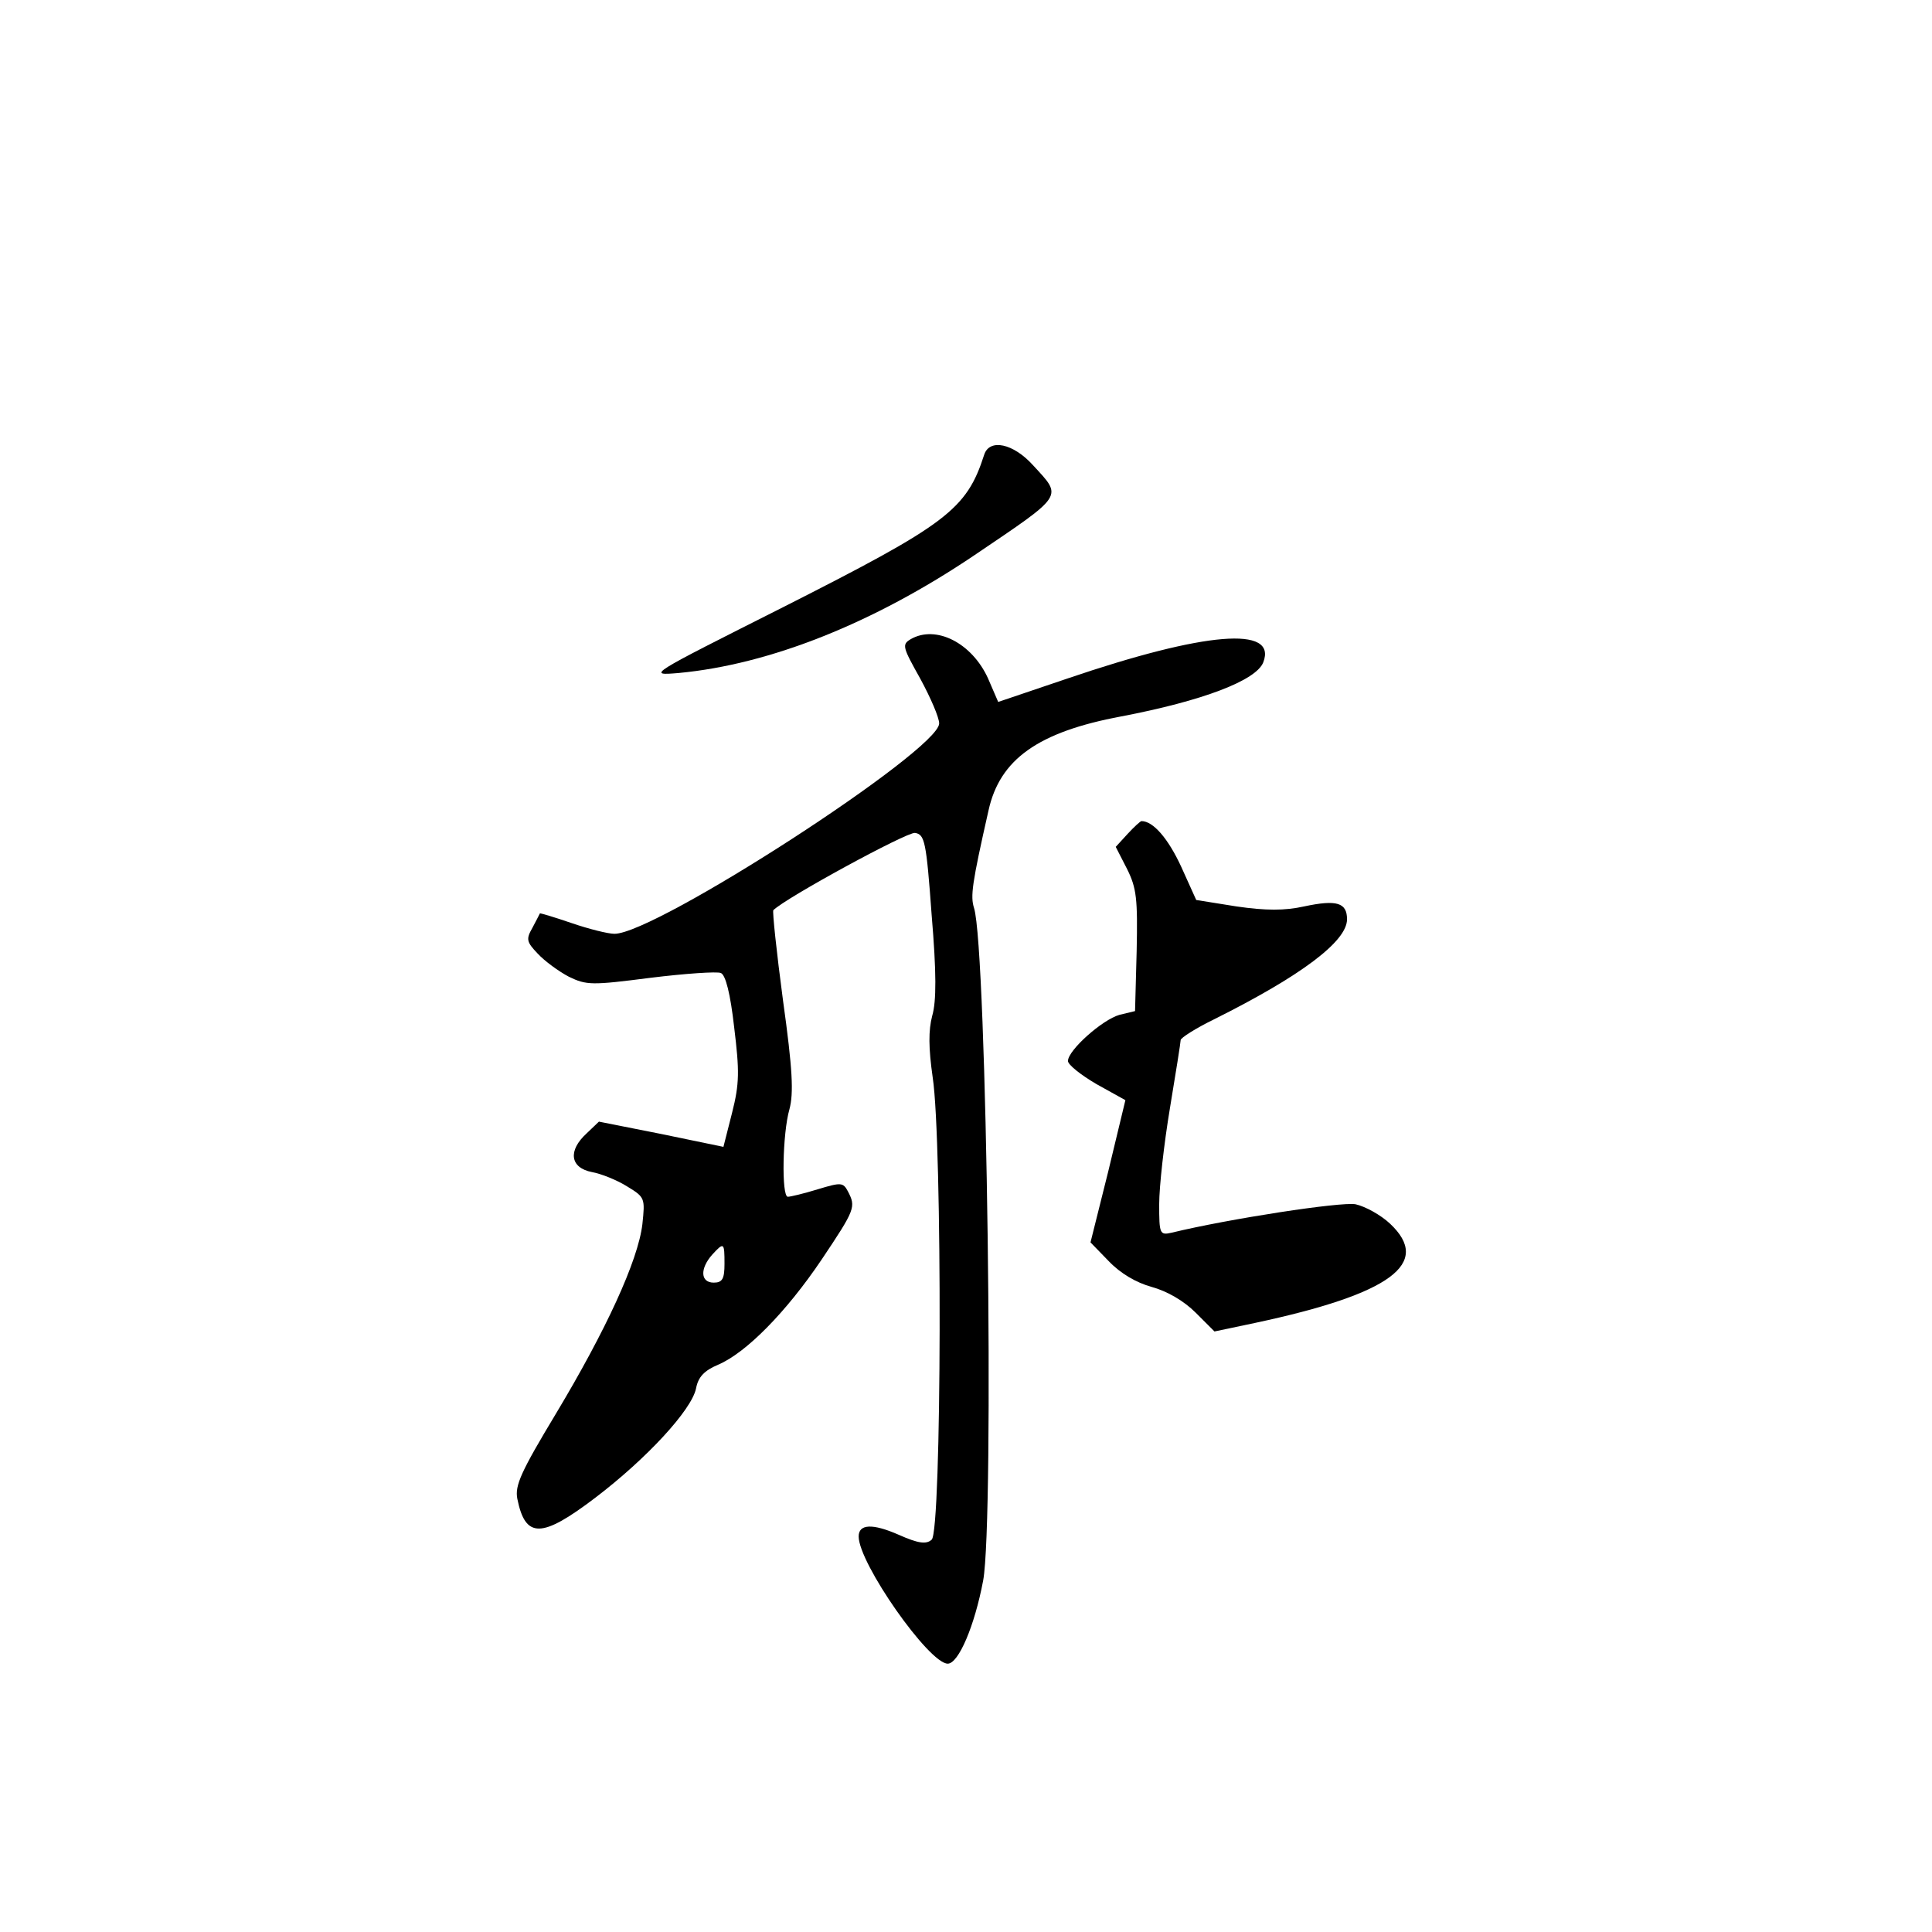 <?xml version="1.0" standalone="no"?>
<!DOCTYPE svg PUBLIC "-//W3C//DTD SVG 20010904//EN"
 "http://www.w3.org/TR/2001/REC-SVG-20010904/DTD/svg10.dtd">
<svg version="1.0" xmlns="http://www.w3.org/2000/svg"
 width="360pt" height="360pt" viewBox="0 0 360 360"
 preserveAspectRatio="xMidYMid meet">
<g transform="translate(0,360) scale(0.1,-0.1)"
fill="#000000" stroke="none">
<path d="M1834 2753 c-33 -103 -70 -130 -374 -284 -254 -128 -255 -128 -195
-123 170 16 363 93 550 219 170 115 165 108 110 168 -37 41 -81 50 -91 20z"/>
<path d="M1697 2409 c-17 -10 -15 -15 18 -74 19 -35 35 -72 35 -83 0 -50 -528
-392 -605 -392 -12 0 -48 9 -80 20 -32 11 -59 19 -59 18 -1 -2 -7 -14 -14 -27
-12 -21 -11 -26 10 -48 13 -14 39 -33 58 -43 33 -16 43 -16 152 -2 65 8 124
12 131 9 9 -3 18 -39 25 -101 10 -82 10 -105 -4 -160 l-16 -63 -116 24 -116
23 -23 -22 c-35 -32 -31 -64 10 -72 17 -3 47 -15 66 -27 33 -20 33 -22 28 -70
-8 -68 -68 -198 -161 -353 -65 -108 -77 -134 -72 -159 15 -74 45 -74 145 2 96
73 180 164 188 204 4 21 15 33 41 44 52 22 127 98 193 196 63 94 64 98 49 127
-9 17 -13 17 -56 4 -26 -8 -51 -14 -56 -14 -12 0 -10 118 3 163 8 30 6 74 -12
203 -12 90 -20 166 -18 168 23 23 249 146 264 144 18 -3 21 -15 31 -153 9
-107 9 -161 1 -188 -7 -27 -7 -59 1 -115 18 -118 17 -846 -2 -861 -10 -9 -25
-7 -61 9 -50 22 -75 20 -75 -3 0 -50 131 -237 166 -237 20 0 50 70 66 155 21
114 7 1177 -17 1253 -7 22 -4 45 27 182 21 95 92 146 247 175 152 29 252 67
265 101 26 68 -108 57 -364 -30 l-130 -44 -19 44 c-30 66 -97 100 -144 73z
m-347 -1164 c0 -28 -4 -35 -20 -35 -25 0 -26 26 -3 52 22 24 23 23 23 -17z"/>
<path d="M2101 2046 l-22 -24 21 -41 c18 -36 20 -56 18 -153 l-3 -112 -29 -7
c-32 -9 -96 -66 -96 -86 0 -7 24 -26 53 -43 l54 -30 -32 -133 -33 -132 34 -35
c22 -23 51 -40 80 -48 29 -8 60 -26 82 -48 l35 -35 76 16 c253 54 330 111 251
185 -17 16 -46 32 -64 36 -27 5 -236 -27 -343 -53 -22 -5 -23 -2 -23 53 0 33
9 113 20 179 11 66 20 123 20 127 0 4 28 22 63 39 162 81 247 145 247 186 0
31 -19 37 -80 24 -36 -8 -71 -8 -126 0 l-75 12 -28 62 c-24 52 -52 85 -74 85
-2 0 -14 -11 -26 -24z"/>
</g>
</svg>
